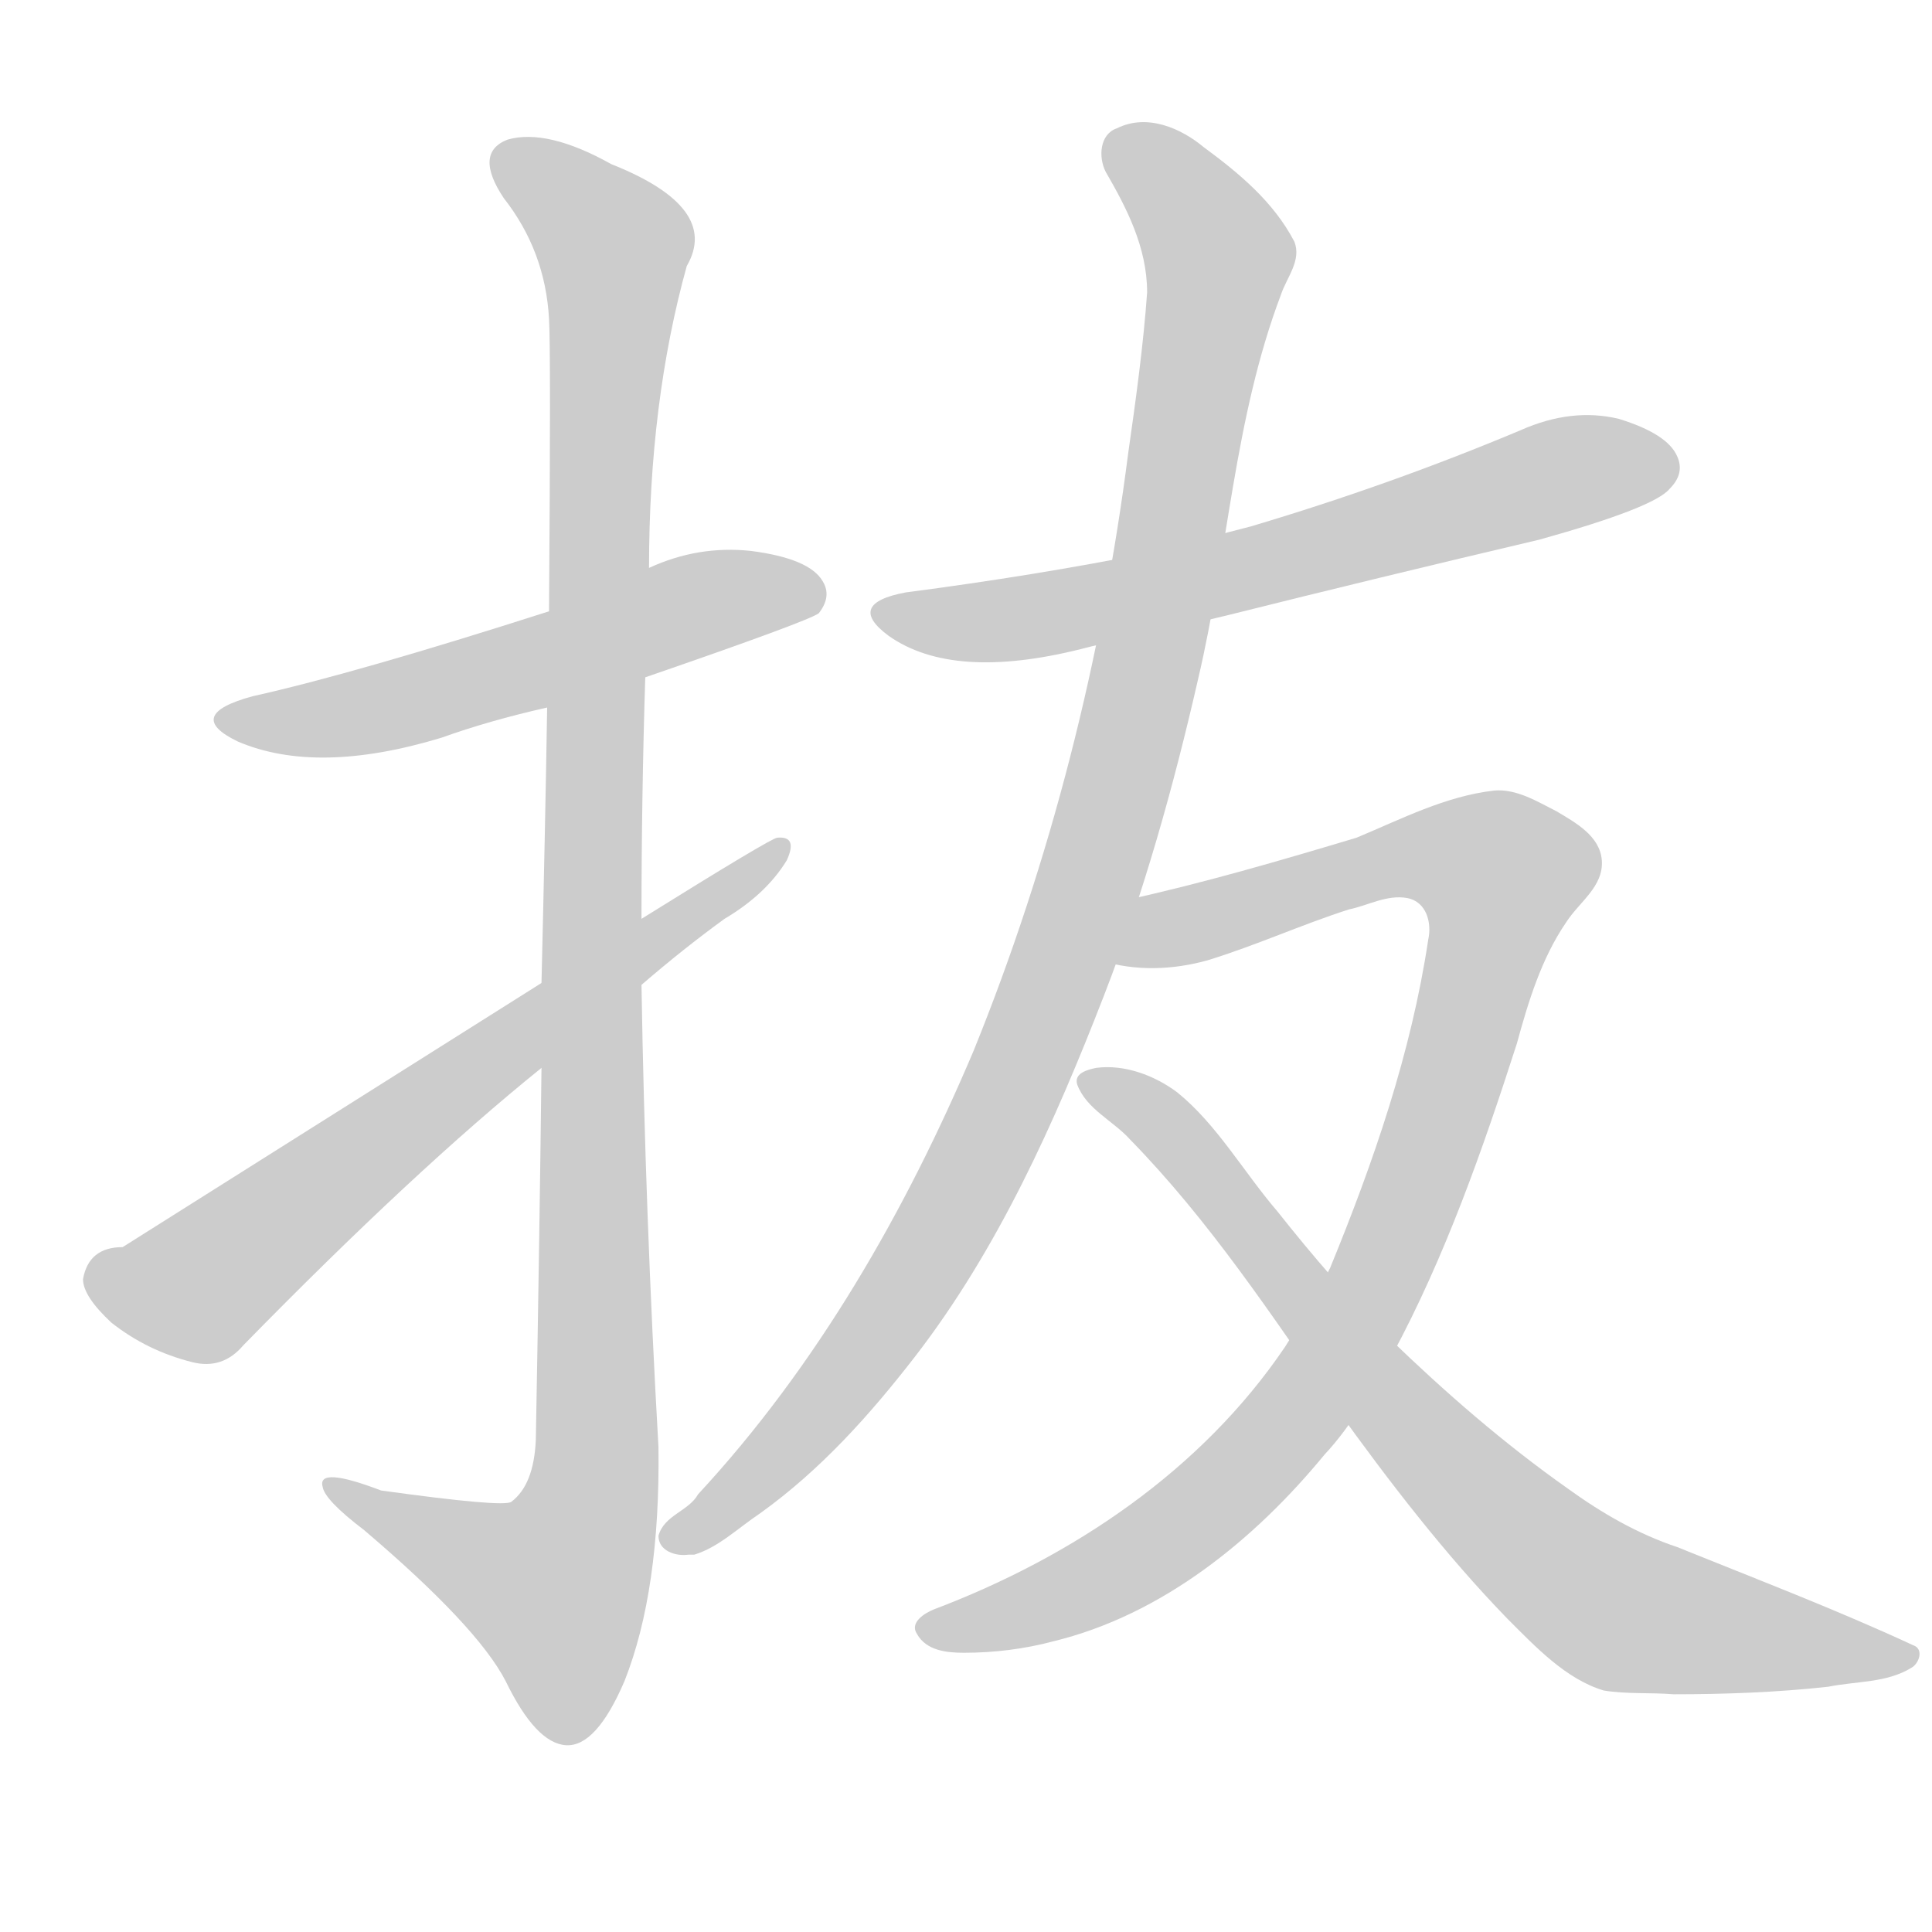 <!--
AnimCJK 2016-2017 Copyright Francois Mizessyn, https://github.com/parsimonhi/animCJK
Derived from:
    MakeMeAHanzi project - https://github.com/skishore/makemeahanzi
    Arphic PL KaitiM GB - https://apps.ubuntu.com/cat/applications/precise/fonts-arphic-gkai00mp/
    Arphic PL UKai - https://apps.ubuntu.com/cat/applications/fonts-arphic-ukai/
You can redistribute and/or modify this file under the terms of the Arphic Public License
as published by Arphic Technology Co., Ltd.
You should have received a copy of this license (the directory "APL") along with this file;
if not, see http://ftp.gnu.org/non-gnu/chinese-fonts-truetype/LICENSE.
-->
<svg id="z25244" class="acjk" version="1.1" viewBox="0 0 1024 1024" xmlns="http://www.w3.org/2000/svg" xmlns:xlink="http://www.w3.org/1999/xlink">
<style>
<![CDATA[
@keyframes z25244k {
	from {
		stroke:#c00;
		stroke-dashoffset:3000;
	}
	75% {
		stroke:#c00;
		stroke-dashoffset:0;
	}
	to {
		stroke:#000;
	}
}
#z25244 path[clip-path] {
	animation:z25244k 1s linear both;
	stroke-dasharray:3000;
	stroke-width:128;
	stroke-linecap:round;
	fill:none;
}
#z25244 path[clip-path="url(#z25244c1)"] {animation-delay:1s;}
#z25244 path[clip-path="url(#z25244c2)"] {animation-delay:2s;}
#z25244 path[clip-path="url(#z25244c3)"] {animation-delay:3s;}
#z25244 path[clip-path="url(#z25244c4)"] {animation-delay:4s;}
#z25244 path[clip-path="url(#z25244c5)"] {animation-delay:5s;}
#z25244 path[clip-path="url(#z25244c6)"] {animation-delay:6s;}
#z25244 path[clip-path="url(#z25244c7)"] {animation-delay:7s;}
#z25244 path {fill:#ccc;}
]]>
</style>
<path id="z25244d1" d="M342 359Q429 329 434 325Q441 316 436 308Q429 296 398 292Q370 289 344 301L291 324Q188 357 134 369Q97 379 126 393Q168 411 234 391Q259 382 290 375L342 359 Z"/>
<path id="z25244d2" d="M287 566Q286 654 284 763Q283 787 271 796Q267 799 202 790Q168 777 171 788Q172 795 193 811Q253 862 268 891Q284 924 300 925Q316 926 331 891Q350 843 349 767Q342 644 340 522L340 487Q340 423 342 359L344 301Q344 213 364 141Q382 110 324 87Q290 68 269 74Q251 81 267 105Q289 133 291 169Q292 185 291 324L290 375Q289 438 287 521L287 566 Z"/>
<path id="z25244d3" d="M287 521Q76 654 65 661Q47 661 44 678Q44 687 59 701Q78 716 102 722Q118 726 129 713Q220 620 287 566L340 522Q362 503 384 487Q406 474 417 456Q423 443 412 444Q409 444 340 487L287 521 Z"/>
<path id="z25244d4" d="M651 326Q731 306 816 286Q877 269 885 259Q893 251 889 242Q884 230 858 222Q833 216 806 228Q737 257 663 279L609 293Q549 305 480 314Q448 320 471 337Q505 361 573 344Q584 341 597 339L651 326 Z"/>
<path id="z25244d5" d="M365 824C358 825 349 822 349 814C352 803 365 801 370 792C433 724 480 642 516 557C557 456 584 349 598 240C602 212 606 183 608 155C608 131 597 110 586 91C582 83 583 71 592 68C608 60 626 68 638 78C657 92 675 107 686 128C690 138 682 147 679 156C654 222 651 292 635 360C622 417 606 474 585 528C559 595 529 662 485 719C461 750 435 779 403 802C391 810 381 820 368 824C367 824 366 824 365 824 Z"/>
<path id="z25244d6" d="M511 876C502 876 491 875 486 866C482 860 490 855 495 853C569 825 637 779 681 714C690 700 698 686 705 672C728 616 748 558 757 498C759 489 756 478 746 476C735 474 725 480 715 482C690 490 666 501 640 509C622 514 602 515 583 509C588 498 592 488 597 477C638 468 679 456 719 444C743 434 766 422 792 419C804 418 815 425 825 430C835 436 848 443 849 456C850 470 837 478 830 489C817 508 810 531 804 553C786 609 766 666 738 718C727 736 717 755 702 771C665 816 616 856 558 870C543 874 527 876 511 876 Z"/>
<path id="z25244d7" d="M887 898C875 897 862 898 850 896C830 890 814 873 799 858C766 824 736 785 708 746C674 697 641 647 599 604C590 594 576 588 571 575C569 569 576 567 581 566C596 564 612 570 624 579C645 596 659 621 677 642C696 666 715 688 736 709C766 738 797 765 831 789C849 802 868 813 889 820C931 837 973 853 1014 872C1020 874 1017 882 1013 884C1000 892 984 891 969 894C942 897 914 898 887 898 Z"/>
<defs>
	<clipPath id="z25244c1"><use xlink:href="#z25244d1"/></clipPath>
	<clipPath id="z25244c2"><use xlink:href="#z25244d2"/></clipPath>
	<clipPath id="z25244c3"><use xlink:href="#z25244d3"/></clipPath>
	<clipPath id="z25244c4"><use xlink:href="#z25244d4"/></clipPath>
	<clipPath id="z25244c5"><use xlink:href="#z25244d5"/></clipPath>
	<clipPath id="z25244c6"><use xlink:href="#z25244d6"/></clipPath>
	<clipPath id="z25244c7"><use xlink:href="#z25244d7"/></clipPath>
</defs>
<path pathLength="2999" clip-path="url(#z25244c1)" d="M119 380L199 376L432 307"/>
<path pathLength="2999" clip-path="url(#z25244c2)" d="M268 85L328 138L315 792L284 871L181 790"/>
<path pathLength="2999" clip-path="url(#z25244c3)" d="M50 676L102 684L413 452"/>
<path pathLength="2999" clip-path="url(#z25244c4)" d="M469 324L612 314L885 242"/>
<path pathLength="2999" clip-path="url(#z25244c5)" d="M592 77L647 141L583 450L493 663L356 816"/>
<path pathLength="2999" clip-path="url(#z25244c6)" d="M589 505L750 452L803 472L688 748L584 837L494 863"/>
<path pathLength="2999" clip-path="url(#z25244c7)" d="M579 573L843 844L1009 879"/>
</svg>